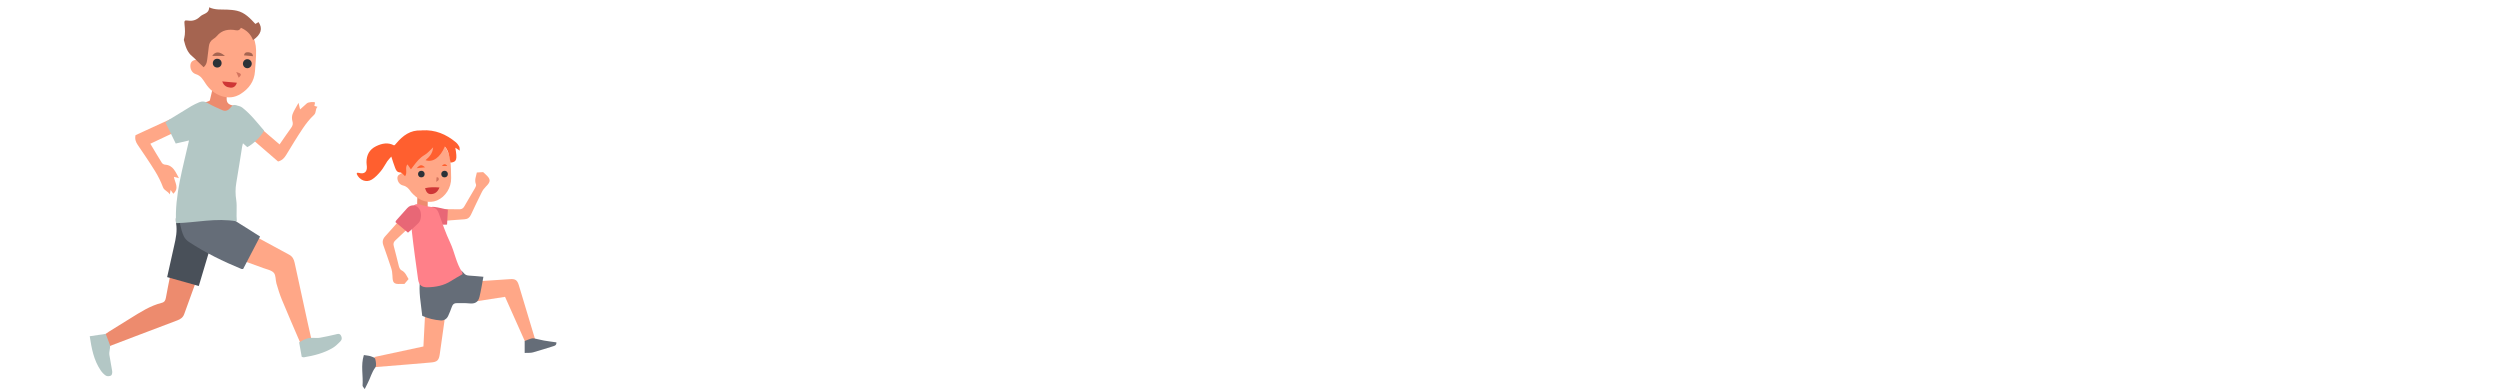 <?xml version="1.0" encoding="UTF-8"?>
<!DOCTYPE svg PUBLIC "-//W3C//DTD SVG 1.1//EN" "http://www.w3.org/Graphics/SVG/1.1/DTD/svg11.dtd">
<!-- Creator: CorelDRAW 2017 -->
<svg xmlns="http://www.w3.org/2000/svg" xml:space="preserve" width="102.51mm" height="16.02mm" version="1.1" style="shape-rendering:geometricPrecision; text-rendering:geometricPrecision; image-rendering:optimizeQuality; fill-rule:evenodd; clip-rule:evenodd"
viewBox="0 0 10251 1602"
 xmlns:xlink="http://www.w3.org/1999/xlink">
 <defs>
  <style type="text/css">
   <![CDATA[
    .fil10 {fill:#2C3238;fill-rule:nonzero}
    .fil5 {fill:#495059;fill-rule:nonzero}
    .fil2 {fill:#656D78;fill-rule:nonzero}
    .fil8 {fill:#A56450;fill-rule:nonzero}
    .fil4 {fill:#B3C7C5;fill-rule:nonzero}
    .fil9 {fill:#CE3636;fill-rule:nonzero}
    .fil11 {fill:#D3745E;fill-rule:nonzero}
    .fil1 {fill:#E86776;fill-rule:nonzero}
    .fil3 {fill:#ED8B6E;fill-rule:nonzero}
    .fil7 {fill:#FF5F2F;fill-rule:nonzero}
    .fil6 {fill:#FF8089;fill-rule:nonzero}
    .fil0 {fill:#FFA787;fill-rule:nonzero}
   ]]>
  </style>
 </defs>
 <g id="Camada_x0020_1">
  <path class="fil0" d="M1981.13 705.7c-9.47,0.59 -16.81,1.05 -25.88,1.6 -2.53,14.58 -11.13,30.53 -3.5,48.78 1.61,3.79 -1.26,10.47 -3.77,14.84 -14.54,25.35 -30.01,50.17 -44.25,75.67 -5.39,9.68 -12.49,11.86 -22.55,11.61 -30.77,-0.76 -61.54,-0.98 -92.32,-1.24 -7.44,-0.05 -14.88,0.64 -23.84,1.07 1.95,17.44 3.62,32.46 5.41,48.69 7.34,0.33 13.31,1.19 19.17,0.78 38.34,-2.69 76.67,-5.93 115.05,-8.36 13.16,-0.84 20.98,-7.03 26.39,-18.65 14.61,-31.35 29.5,-62.58 44.98,-93.51 3.98,-7.95 9.78,-15.37 16.13,-21.65 20.98,-20.72 21,-30.31 -1.34,-50.63 -3.39,-3.06 -6.7,-6.23 -9.68,-9z"/>
  <path class="fil1" d="M1833.14 921c1.19,-21.81 2.2,-40.58 3.32,-61.15 -19.43,-4.14 -37.04,-9.1 -54.99,-11.38 -24.1,-3.07 -37.92,12.4 -34.18,36.13 3.96,25.07 13.09,34.33 38.39,36.23 15.05,1.11 30.27,0.17 47.46,0.17z"/>
  <path class="fil0" d="M2155.45 1406.52c14.72,-3.58 27.15,-6.6 40.32,-9.81 -23.11,-77.01 -45.52,-152.14 -68.32,-227.15 -6.34,-20.82 -14.19,-26.32 -35.04,-25.07 -49.21,2.97 -98.41,6.47 -147.59,9.85 -2.16,0.15 -4.23,1.43 -7.77,2.72 0,25.65 0,51.45 0,80.82 45.84,-7.1 90.16,-13.97 133.86,-20.73 28.32,63.45 55.88,125.15 84.54,189.37z"/>
  <path class="fil0" d="M1535.27 1463.85c0,15.36 0,28.09 0,41.65 47.56,-3.85 93.46,-7.5 139.4,-11.3 30.71,-2.52 61.38,-5.31 92.09,-7.81 26,-2.12 32.95,-8.75 36.54,-34.63 6.25,-45 12.72,-89.96 19.04,-134.92 0.62,-4.49 0.82,-9.02 1.47,-16.58 -26.73,-5.13 -52.64,-10.12 -80.65,-15.51 -2.42,47.02 -4.7,91.4 -6.98,135.92 -67.41,14.5 -133.48,28.67 -200.91,43.18z"/>
  <path class="fil2" d="M1982.19 1134.83c-21.72,-1.85 -39.99,-3.74 -58.3,-4.78 -8.92,-0.53 -16.02,-2.57 -21.96,-10.08 -11.78,-14.91 -26.8,-17.55 -45.13,-12.22 -44.27,12.89 -88.89,24.51 -133.81,36.74 -7.74,51.04 3.33,100.14 8.33,150.51 24.25,11.13 49.62,16.82 75.55,18.92 13.69,1.11 25.26,-5.76 31.1,-19.23 5.24,-11.97 10.55,-23.98 14.69,-36.37 3.74,-11.18 10.59,-15.87 22.18,-15.44 16.08,0.61 32.33,-0.7 48.25,1.09 23.61,2.65 37.51,-4.06 43.06,-26.88 6.36,-26.07 10.39,-52.7 16.04,-82.26z"/>
  <path class="fil2" d="M2281.56 1403.82c-17.01,-2.45 -34.14,-4.48 -51.1,-7.44 -13.36,-2.35 -26.42,-6.15 -39.73,-8.7 -4.2,-0.81 -9.02,-0.57 -13.08,0.7 -8.75,2.68 -17.22,6.34 -26.27,9.78 0,15.61 0,31.04 0,48.95 13.05,-0.69 24.02,0.55 33.93,-2.15 28.02,-7.64 55.58,-17.03 83.42,-25.41 6.91,-2.1 13.18,-3.99 12.83,-15.73z"/>
  <path class="fil2" d="M1492.02 1455.78c-13.57,42.74 -2.28,84.4 -5.36,125.16 -0.26,3.32 4.04,6.99 8.74,14.57 5.32,-10.62 8.72,-17.83 12.43,-24.86 11.02,-20.82 16.21,-44.11 30.97,-63.72 5.8,-7.68 2.54,-23.98 -0.22,-35.48 -1.14,-4.78 -11.37,-8.43 -18.1,-10.57 -8.45,-2.68 -17.55,-3.25 -28.46,-5.1z"/>
  <path class="fil3" d="M1712.15 789.67c-0.71,21.98 -2.1,37.67 -1.38,53.29 0.46,10.62 16.02,18.03 30.61,17.02 12.02,-0.83 12.37,-9.04 12.39,-17.82 0.03,-9.82 0.01,-19.65 0.01,-33.28 -10.4,-4.81 -23.04,-10.62 -41.63,-19.21z"/>
  <path class="fil3" d="M427.97 1372.51c6.34,15.84 12.49,31.14 19.07,47.52 35.76,-13.62 69.47,-26.53 103.17,-39.35 59.07,-22.44 118.05,-45.06 177.22,-67.16 13.02,-4.87 22.98,-11.91 27.84,-25.41 17.28,-47.82 34.67,-95.57 51.96,-143.4 0.45,-1.23 -0.26,-2.92 -0.66,-6.45 -32.74,-10.6 -66.29,-21.47 -101.97,-33.03 -2.13,7.31 -4.41,13.54 -5.71,19.99 -6.4,31.71 -12.94,63.42 -18.57,95.27 -1.94,10.97 -5.49,18.37 -17.32,21.32 -47.9,12 -88.57,38.87 -129.85,64.41 -28.79,17.86 -57.65,35.69 -86.43,53.62 -5.81,3.64 -11.33,7.66 -18.75,12.67z"/>
  <path class="fil4" d="M367.96 1378.72c7.53,50.48 16.56,97.65 44.09,138.88 5.86,8.8 13.51,17.33 22.31,22.86 5.14,3.22 15.41,2.5 20.99,-0.66 3.81,-2.16 5.53,-11.88 4.69,-17.7 -3.26,-22.74 -8.57,-45.2 -11.69,-67.96 -1.15,-8.62 1.77,-17.75 2.51,-26.68 0.35,-4.31 1.11,-9.1 -0.24,-13 -5.27,-15.18 -11.3,-30.05 -17.21,-45.45 -21.44,3.18 -41.62,6.16 -65.45,9.71z"/>
  <path class="fil5" d="M875.61 970.26c-43.32,-26.8 -84.45,-52.32 -125.66,-77.68 -3.9,-2.41 -8.22,-4.24 -12.52,-5.86 -4.3,-31.96 -13.71,-10.09 -16.39,9.97 -0.27,6.13 -0.1,12.39 0.93,18.4 5.43,31.9 -0.91,62.6 -8.09,93.41 -9.73,41.77 -18.71,83.75 -28.49,127.73 43.27,12.16 85.14,23.94 129.74,36.5 20.32,-68.04 40.01,-133.96 60.48,-202.47z"/>
  <path class="fil3" d="M860.34 412.18c-17.36,10.8 -38.76,8.03 -44.28,10.02 -4.29,1.55 0,0 -1.16,4.06 -1.1,3.94 15.81,8.49 18.86,11.38 13.98,13.24 28.99,25.15 49.84,25.4 5.33,0.07 10.92,0.71 15.89,2.49 24.9,8.89 44.75,-4.17 64.75,-15.15 3.55,-1.96 4.11,-9.36 6.9,-16.31 -8.19,-0.72 -12.71,-0.59 -16.98,-1.57 -20.13,-4.68 -26.26,-13.26 -24.56,-33.97 0.8,-9.83 1.88,-19.64 3.05,-31.91 -19.15,-4.81 -37.41,-9.43 -58.15,-14.68 -4.73,20.16 -9.21,39.23 -14.16,60.24z"/>
  <path class="fil0" d="M807.38 244.66c-14.55,1.19 -25.3,6.92 -26.7,22.02 -1.61,17.56 7.66,32.82 22.14,37.25 21.67,6.67 29.76,23.1 40.54,39.16 15.62,23.24 36.18,40.88 63.09,50.31 28.34,9.92 55.83,7.37 80.84,-8.62 33.59,-21.44 55.53,-51.18 58.23,-92.45 1.86,-28.7 5.19,-57.44 4.56,-86.1 -1.08,-49.5 -24.22,-89.19 -63.31,-118.22 -49.22,-36.55 -109.21,-25.17 -145.77,25.62 -22.93,31.86 -32.29,68.12 -33.61,106.82 -0.24,7.63 -0.01,15.27 -0.01,24.21z"/>
  <path class="fil6" d="M1896.53 1124.24c-0.5,-3.86 -0.07,-6.59 -1.21,-8.25 -25.07,-36.68 -30.63,-81.29 -49.26,-120.77 -18.36,-38.88 -32.61,-79.82 -46.83,-120.48 -5.62,-16.05 -14.52,-23.51 -30.63,-25.87 -15.18,-2.21 -30.51,-5.12 -45.05,-9.92 -21.54,-7.09 -34.19,4.24 -35.49,25.99 -1.65,27.57 -2.41,55.6 0.59,82.97 7.21,65.81 16.62,131.39 25.59,197 3.29,23.9 14.84,33.58 38.34,33.08 34.3,-0.74 67.19,-6.87 96.75,-25.89 15.48,-9.92 31.66,-18.75 47.2,-27.86z"/>
  <path class="fil0" d="M1648.27 709.33c-9.49,4.49 -20.26,9.35 -18.67,23.53 1.61,14.31 10.69,24.77 23.15,27.7 14.89,3.53 22.9,12.6 30.62,23.82 2.94,4.28 6.71,8.07 10.37,11.8 28.62,29.31 66.2,39.06 98.28,25.65 34.32,-14.37 58.62,-52.33 57.85,-91.41 -0.5,-23.96 -0.26,-48.14 -3.34,-71.82 -5.59,-43.22 -29.78,-74.84 -68.04,-94.63 -33.96,-17.55 -70.34,-10.16 -96.58,17.72 -22.15,23.49 -31.54,52.38 -33.48,83.88 -0.88,14.18 -0.16,28.45 -0.16,43.76z"/>
  <path class="fil0" d="M1235.3 1412.12c15.27,-5.02 28.32,-9.34 43.07,-14.21 -5.93,-26.38 -11.7,-51.68 -17.26,-77.02 -17.8,-81.23 -35.76,-162.45 -53.05,-243.78 -3.09,-14.58 -9.08,-25.63 -22.42,-32.81 -43.42,-23.35 -86.67,-47 -130.04,-70.45 -1.91,-1.06 -4.21,-1.37 -8.39,-2.72 -16.12,32.26 -32.16,64.36 -49.17,98.37 28.49,10.31 55.26,19.66 81.81,29.68 14.96,5.65 33.67,8.75 43.02,19.59 8.76,10.17 6.45,29.3 10.75,43.97 6.45,22.1 13.18,44.28 21.96,65.52 23.83,57.66 48.81,114.82 73.4,172.16 1.46,3.4 3.51,6.56 6.32,11.7z"/>
  <path class="fil2" d="M996.97 1102.89c22.39,-42.94 45.39,-87 69.38,-132.99 -15.76,-10.04 -30.49,-19.49 -45.29,-28.84 -21.49,-13.53 -43.22,-26.67 -64.44,-40.65 -9.43,-6.18 -19.03,-8.79 -30.26,-8.76 -36.18,0.11 -72.39,-1.43 -108.54,-0.63 -20.67,0.48 -41.33,3.72 -61.85,6.74 -12.38,1.83 -19.86,11.14 -17.32,22.72 3.61,16.43 8.02,33.01 14.97,48.21 4.21,9.2 12.59,17.81 21.19,23.47 67.75,44.52 140.28,79.88 215.12,110.68 1.29,0.51 2.96,0.05 7.04,0.05z"/>
  <path class="fil7" d="M1615.65 596.04c-24.44,-13.14 -49.38,-8.41 -73.94,3.66 -27.22,13.42 -38.92,36.06 -38.94,65.57 0,5.95 1.08,11.91 1.5,17.89 1.52,21.5 -10.86,31.65 -31.42,26.01 -2.68,-0.75 -5.55,-0.65 -7.98,-0.89 -1.22,2.15 -2.82,3.77 -2.48,4.54 11.35,26.01 39.08,37.69 62.34,23.42 14.24,-8.71 26.24,-21.95 37.11,-34.94 10.01,-11.95 16.93,-26.48 25.8,-39.47 4.53,-6.61 10.39,-12.32 16.88,-19.83 5.56,16.78 9.84,31.53 15.44,45.79 3.74,9.42 7.19,18.96 21.42,19.36 6.25,0.15 12.25,9.27 19.57,15.32 11.38,-14.91 -2.37,-34.46 9.82,-48.52 4.11,5.94 8.44,12.2 14.11,20.4 4.56,-6.02 7.53,-9.93 10.51,-13.85 13.13,-17.29 26.25,-33.99 45.92,-45.31 12.57,-7.26 22.22,-19.61 34.66,-31.04 -1.64,23.64 -14.69,38.92 -31.2,52.64 30.11,10.55 60.44,-11.03 79.16,-56.14 17.8,19.49 18.15,43.85 23.35,66.26 25.43,-2.99 28.32,-11.67 19.73,-61.25 5.7,3.75 10.32,6.82 18.17,12 -0.87,-7.83 -0.08,-13.13 -2.17,-16.82 -3.64,-6.41 -8.28,-12.81 -13.9,-17.5 -39.94,-33.16 -85.1,-52.11 -137.99,-48.9 -1.5,0.08 -2.98,0.51 -4.47,0.45 -44.13,-2.14 -75.01,21.18 -101.62,52.76 -1.94,2.27 -3.87,4.55 -5.89,6.75 -0.47,0.51 -1.3,0.65 -3.49,1.64z"/>
  <path class="fil8" d="M834.98 275.72c13.9,-12.51 13.69,-25.63 15.49,-37.78 2.36,-15.97 3.9,-32.06 5.96,-48.08 1.59,-12.41 6.67,-22.61 17.75,-29.59 5.29,-3.34 10.66,-7.24 14.59,-12.04 21.25,-26.01 49.21,-29.65 79.66,-24.06 9.88,1.81 15.58,-2.3 19.36,-10.28 24.28,10.62 40.89,26.84 49.69,50.6 33,-22.55 40.94,-47.87 22.6,-73.88 -4.29,2.52 -8.67,5.1 -12.9,7.56 -21.63,-23.29 -43.25,-46.71 -75.83,-54.11 -12.87,-2.92 -26.28,-3.98 -39.53,-4.59 -24.29,-1.12 -48.97,2.25 -74.22,-9.47 0.21,19.98 -14.17,24.56 -26.98,30.93 -3.74,1.84 -7.35,4.34 -10.34,7.22 -14.01,13.64 -29.93,19.33 -49.85,16.15 -14.5,-2.33 -15.36,1.33 -13.7,17.09 1.98,18.22 3.12,36.76 -1.32,54.99 -0.66,2.71 -2.06,5.71 -1.42,8.19 6.45,25.12 13.18,50.08 35.23,67.17 7.03,5.49 12.96,12.38 19.44,18.6 8.35,8.08 16.73,16.14 26.32,25.38z"/>
  <path class="fil0" d="M1230.49 448.62c-2.3,-9.63 -3.74,-15.74 -6.39,-26.94 -9.86,18.14 -18.86,31.41 -24.35,45.97 -3.26,8.65 -3.4,20.06 -0.72,28.99 3.32,11.02 1.23,18.66 -5.11,27.39 -15.79,21.74 -30.81,44.02 -47.57,68.16 -32.37,-27.74 -63.11,-54.09 -96.03,-82.31 -10.64,16.22 -20.17,30.67 -31.32,47.62 41.17,35.59 81.64,70.55 121.17,104.73 16.39,-4.38 25.39,-13.93 32.93,-26.35 22.38,-36.89 44.69,-73.85 68.73,-109.63 13.2,-19.68 28.22,-38.78 45.49,-54.81 10.87,-10.05 4.16,-23.44 14.66,-33.47 -5.08,-1.44 -8.33,-2.37 -12.87,-3.67 0.89,-4.53 1.84,-9.31 2.72,-13.73 -3.75,-4.31 -27.17,-2.21 -33.37,3.02 -8.74,7.37 -17.09,15.24 -27.97,25.03z"/>
  <path class="fil0" d="M696.26 797.07c1.73,-9.61 2.36,-13.16 3.26,-18.05 4.22,5.84 7.72,10.67 11.15,15.41 25.35,-23.28 6.47,-45.14 2.31,-69.23 7.98,2.02 14.39,3.68 20.77,5.28 -14.09,-24.49 -22.9,-53.27 -57.17,-55.32 -4.51,-0.28 -10.5,-3.67 -12.87,-7.45 -15.86,-25.2 -30.9,-50.93 -47.32,-78.35 38.71,-18.24 75.32,-35.55 114.23,-53.9 -10.27,-16.35 -19.53,-31.03 -30.09,-47.82 -48.97,22.5 -96.85,44.52 -144.76,66.54 -3.55,15.51 0.67,27.74 8.79,39.76 24.14,35.66 48.63,71.15 71.22,107.78 12.81,20.77 23.88,43.03 32.44,65.83 5.33,14.23 18.95,15.27 28.04,29.52z"/>
  <path class="fil4" d="M1226.65 1403.86c3.45,19.48 6.9,38.96 10.48,59.13 3.1,0.81 6.12,2.59 8.77,2.16 41.82,-6.97 82.82,-17.14 119.52,-39.27 10.98,-6.65 20.25,-16.33 29.57,-25.35 7.5,-7.24 8.27,-16.45 2.7,-25.28 -5.86,-9.26 -13.79,-5.92 -22.44,-3.75 -20.79,5.2 -41.91,9.16 -62.99,13.28 -5.2,1.02 -10.72,1.19 -16.06,0.87 -30.16,-1.86 -41.01,0.88 -69.55,18.21z"/>
  <path class="fil4" d="M996.26 587.5c7.71,6.89 12.78,11.38 17.77,15.84 23.88,-11.97 57.7,-45 68.58,-67.95 -28.02,-32.44 -54.58,-67.42 -89.41,-94.43 -7.39,-5.71 -18.18,-7.5 -27.68,-9.99 -11.07,-2.92 -15.98,5.72 -22.21,12.75 -8.16,9.21 -18.89,13.79 -31.12,8.23 -20.19,-9.17 -40.98,-17.51 -59.84,-28.97 -12.79,-7.75 -24,-8.83 -36.68,-3.14 -10.51,4.71 -21.14,9.34 -31,15.23 -30.42,18.15 -60.5,36.82 -90.64,55.39 -5.09,3.16 -9.8,6.87 -15.78,11.08 14.17,29.12 27.91,57.31 42.35,86.97 17.61,-4.06 34.4,-7.91 54.43,-12.53 -24.51,110.67 -59.4,224.64 -53.06,339.11 83.56,-2.13 162.96,-22.43 249.17,-7.49 -2.9,-26.56 1.48,-62.66 -2.36,-86.53 -3.82,-23.88 -3.98,-47.25 0.13,-71.13 8.62,-50.01 16.18,-100.21 24.24,-150.32 0.46,-2.9 1.43,-5.7 3.11,-12.12z"/>
  <path class="fil0" d="M1710.56 906.95c-18.52,-14.73 -30.38,-24.13 -43.4,-34.47 -5.04,4.72 -9.69,8.43 -13.61,12.83 -24.54,27.64 -48.52,55.82 -73.56,83.01 -10.69,11.62 -13.35,22.92 -7.93,37.77 11.06,30.35 21.08,61.1 31.54,91.7 3.69,10.83 5.2,21.47 5.62,33.31 0.93,27.08 3.85,35.11 33.74,33.06 5.31,-0.37 10.66,-0.07 15.53,-0.07 5.36,-6.31 10.53,-12.39 16.82,-19.81 -7.57,-11.36 -12.18,-28.03 -29.32,-36.16 -5.04,-2.4 -8.76,-10.42 -10.42,-16.58 -7.4,-27.48 -13.09,-55.46 -20.97,-82.8 -3.13,-10.96 0.2,-17.26 7.6,-24.11 22.03,-20.43 43.53,-41.43 65.62,-61.78 5.63,-5.22 12.61,-8.93 22.74,-15.9z"/>
  <path class="fil1" d="M1621.19 910.51c16.79,14.15 33.68,28.36 51.73,43.56 15.02,-13.61 29.83,-25.85 43.15,-39.51 11.62,-11.88 13.4,-39.88 5.2,-54.55 -11.59,-20.78 -35.33,-24.2 -51.09,-7.05 -15.1,16.44 -29.85,33.21 -44.65,49.9 -1.48,1.66 -2.27,3.92 -4.34,7.65z"/>
  <path class="fil9" d="M1802 768.81c-21.36,-1.68 -40.16,-1.83 -59.3,2.9 5.48,17.68 12.66,24.92 25.4,24.26 15.73,-0.82 26.65,-9.13 33.9,-27.16z"/>
  <path class="fil10" d="M1014.53 242.63c-9.75,-0.22 -17.95,7.63 -18.41,17.6 -0.52,10.86 8.2,19.89 18.74,19.44 9.73,-0.4 17.46,-8.75 17.39,-18.7 -0.1,-9.89 -8.05,-18.12 -17.72,-18.34z"/>
  <path class="fil9" d="M911.18 333.84c7.04,19.32 19.66,24.2 33.51,25.5 12.81,1.21 21.89,-5.38 26.68,-20.2 -19.57,-1.72 -38.22,-3.36 -60.19,-5.3z"/>
  <path class="fil10" d="M872.7 258.25c-0.37,10.44 6.92,18.3 17.31,18.67 10.4,0.39 18.29,-6.94 18.65,-17.3 0.37,-10.43 -6.91,-18.28 -17.29,-18.65 -10.45,-0.35 -18.3,6.92 -18.67,17.28z"/>
  <path class="fil10" d="M1741.22 712.8c-0.53,-8 -7,-13.38 -15.06,-12.52 -7.85,0.81 -13.21,7.68 -11.86,15.59 1.3,7.66 6.1,11.51 13.86,11.4 8.1,-0.11 13.62,-6.32 13.06,-14.47z"/>
  <path class="fil10" d="M1836.41 712.8c-0.52,-8 -7.01,-13.38 -15.07,-12.52 -7.83,0.81 -13.19,7.68 -11.84,15.59 1.3,7.66 6.11,11.51 13.83,11.4 8.12,-0.11 13.63,-6.32 13.08,-14.47z"/>
  <path class="fil8" d="M922.51 229.41c-23.21,-19.93 -40.34,-18.57 -52.38,0 15.81,0 31.67,0 52.38,0z"/>
  <path class="fil8" d="M1000.58 227.01c12.19,1.12 23.77,2.21 36.74,3.41 -1.11,-13.05 -10.23,-15.19 -19.33,-16.24 -8.44,-0.95 -15.53,1.6 -17.41,12.83z"/>
  <path class="fil7" d="M1708.57 689.71c11.03,-1.16 22.07,-2.31 34.48,-3.63 -14.64,-12.03 -20.13,-11.74 -34.48,3.63z"/>
  <path class="fil11" d="M968.75 295.19c3.56,8.34 6.76,15.76 10.08,23.51 13.71,-13.71 12.46,-16.71 -10.08,-23.51z"/>
  <path class="fil7" d="M1834.2 680.79c-7.53,-10.61 -14.78,-9.35 -22.66,0 7.16,0 14.3,0 22.66,0z"/>
  <path class="fil11" d="M1790.14 726.85c-0.42,5.32 -0.85,10.65 -1.51,18.85 12.92,-6.47 12.09,-12.12 7.96,-18.35 -2.15,-0.17 -4.28,-0.32 -6.45,-0.5z"/>
 </g>
</svg>
